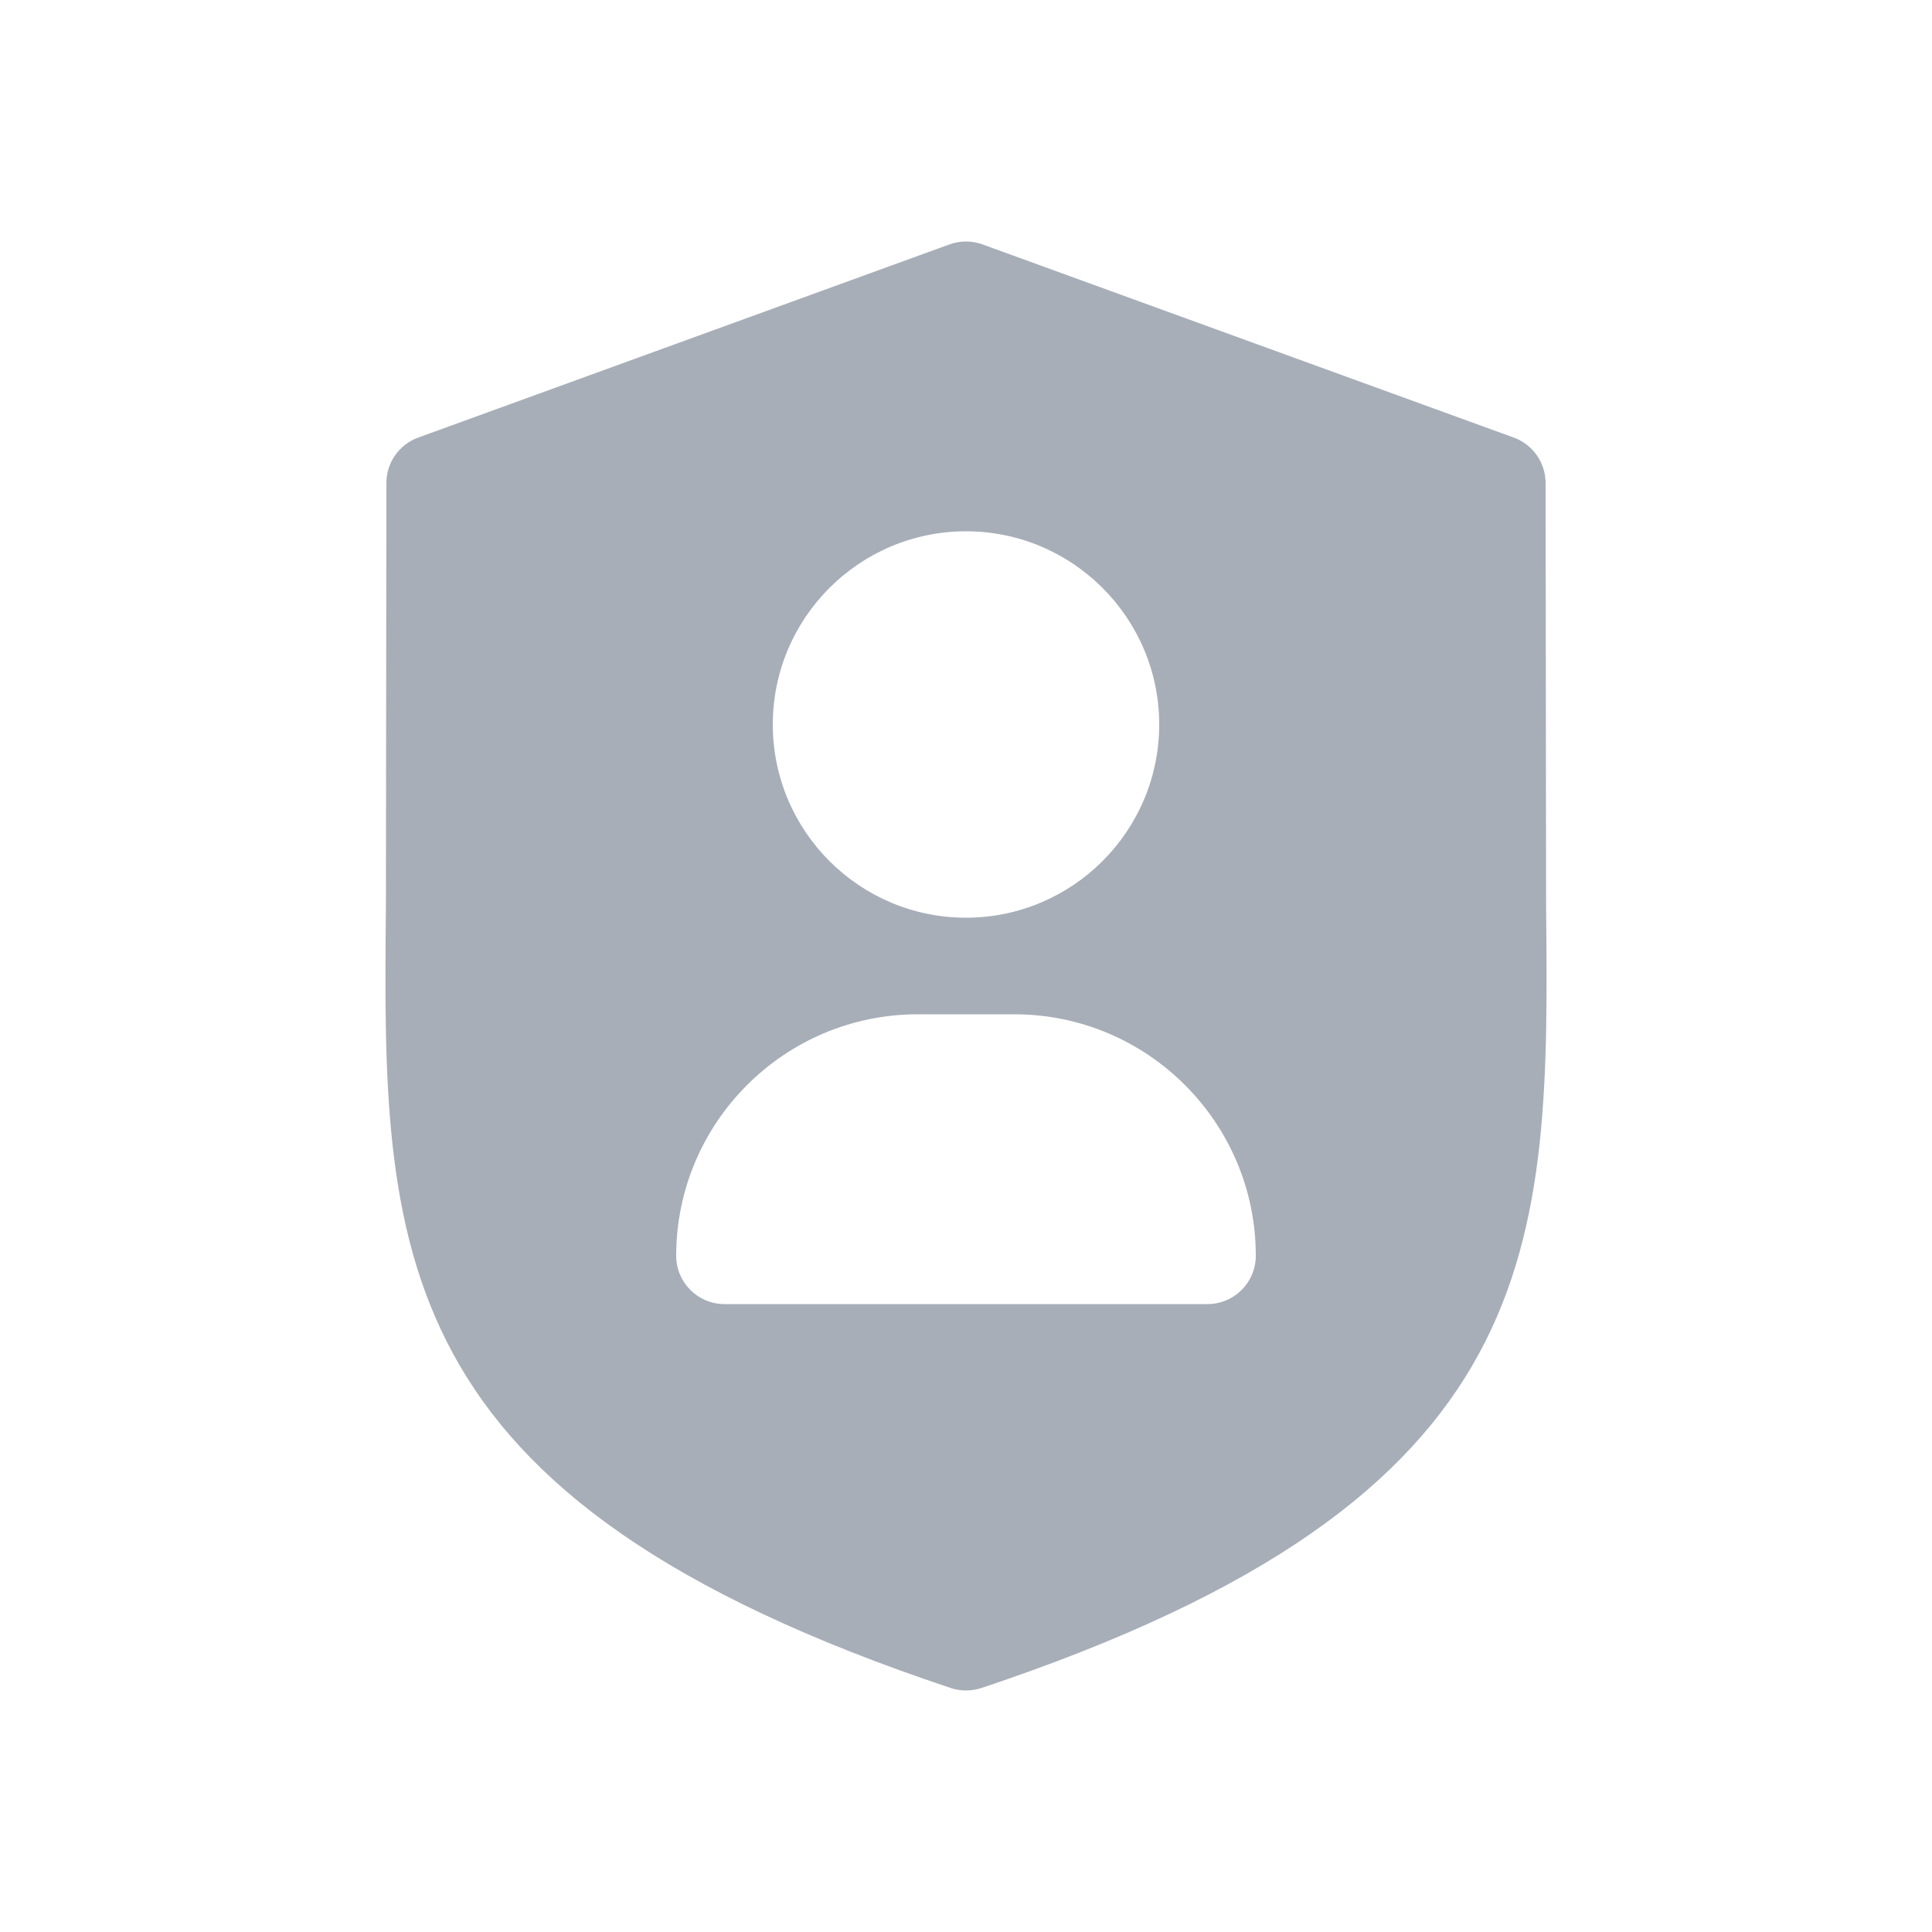<svg width="24" height="24" viewBox="0 0 24 24" fill="none" xmlns="http://www.w3.org/2000/svg">
<path d="M19.206 11.23L19.2 6C19.2 5.748 19.041 5.522 18.805 5.436L12.205 3.036C12.073 2.988 11.928 2.988 11.795 3.036L5.195 5.436C4.957 5.522 4.8 5.748 4.8 6L4.794 11.23C4.754 15.512 4.724 18.606 11.81 20.969C11.871 20.989 11.936 21 12 21C12.063 21 12.128 20.989 12.189 20.97C19.274 18.607 19.247 15.514 19.206 11.23ZM12 6.6C13.323 6.6 14.4 7.676 14.4 9C14.4 10.324 13.323 11.4 12 11.4C10.676 11.4 9.6 10.324 9.6 9C9.6 7.676 10.676 6.6 12 6.6ZM15 16.2H9C8.669 16.2 8.4 15.931 8.4 15.6C8.4 13.945 9.746 12.6 11.4 12.6H12.6C14.255 12.6 15.6 13.945 15.6 15.6C15.6 15.931 15.331 16.2 15 16.2Z" fill="#A7AEB8"/>
</svg>
